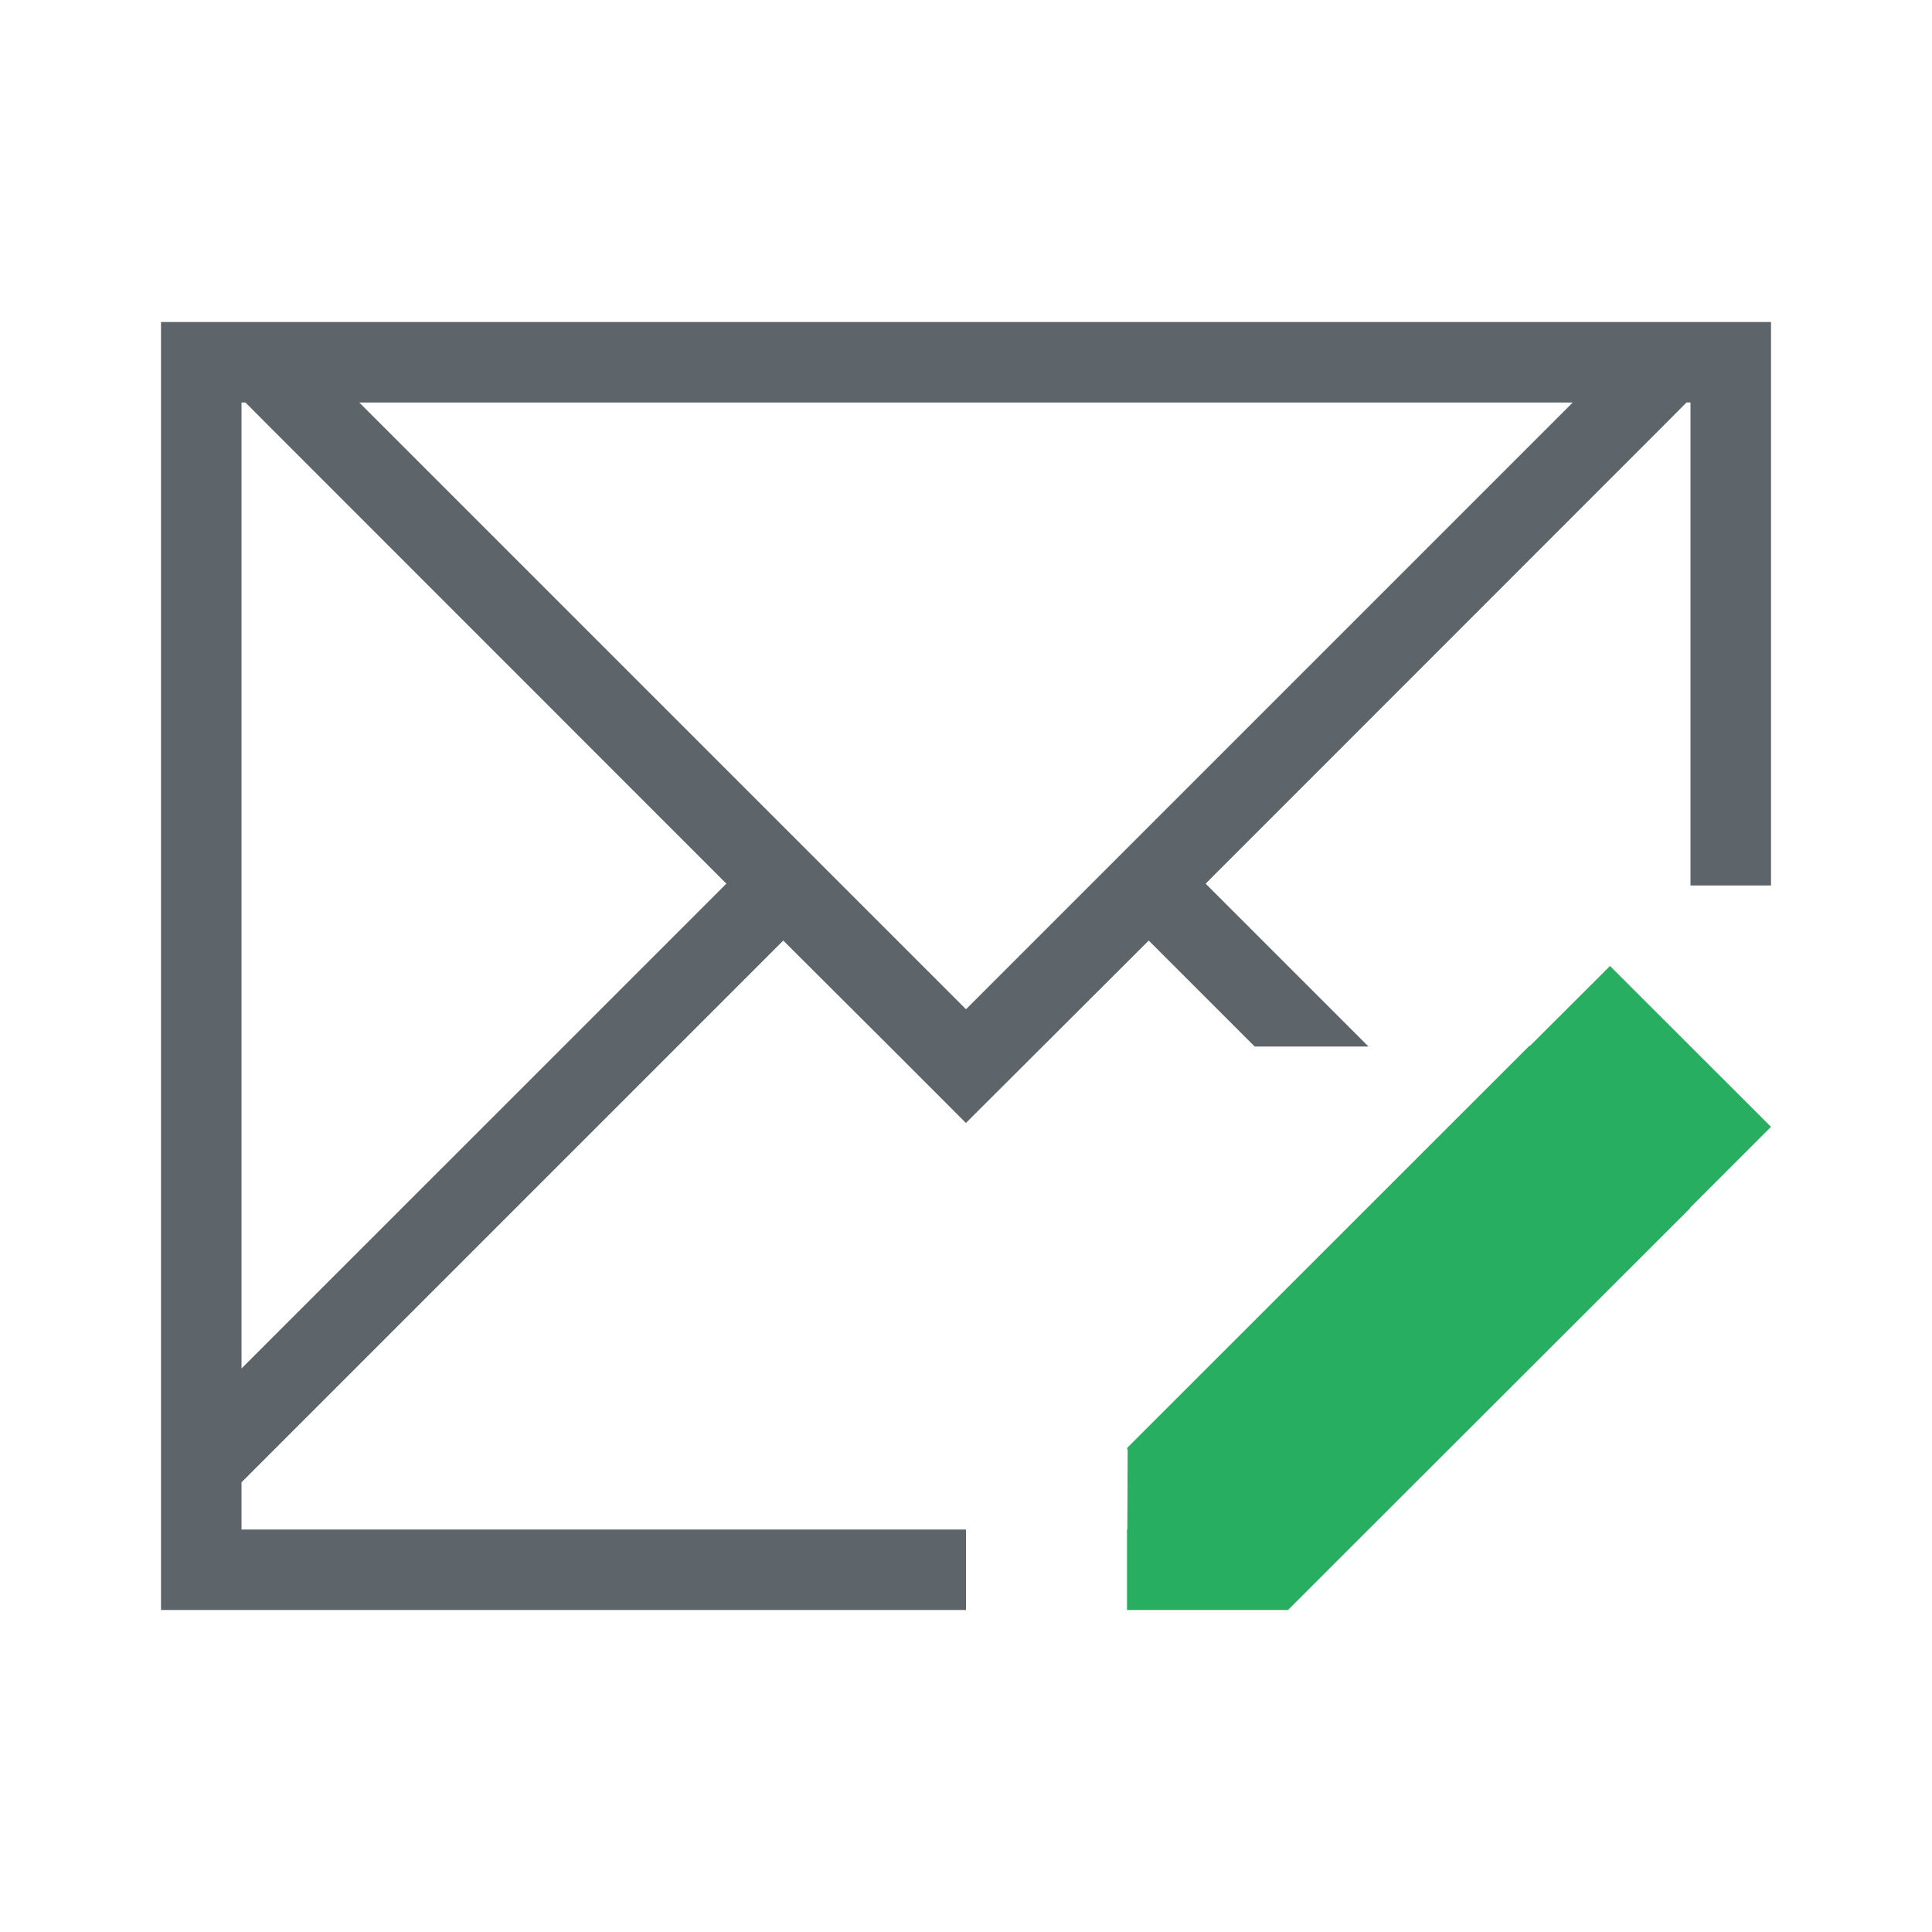 <svg xmlns="http://www.w3.org/2000/svg" viewBox="0 0 24 24"><path d="M2 4v16h10v-1H3v-.586l.463-.463 6.267-6.267 1.454 1.45.814.815H12l.816-.814 1.454-1.451L15.586 13H17l-2.023-2.023 5.752-5.754L20.95 5H21v6h1V4H2zm1 1h.049l.222.223 5.752 5.754L3 17V5zm1.463 0h15.074L12 12.537 4.463 5z" fill="currentColor" color="#5d656b"/><path d="M20 12l-.996.994L19 12.99l-5 4.998.006.006L14 18l.008.008-.004.992H14v1h2l.006-.006.004-.004.01.002-.006-.006L17 19l4-3.996-.01.006.01-.012.998-.998.002-.002L20 12z" fill="currentColor" color="#27ae60"/></svg>